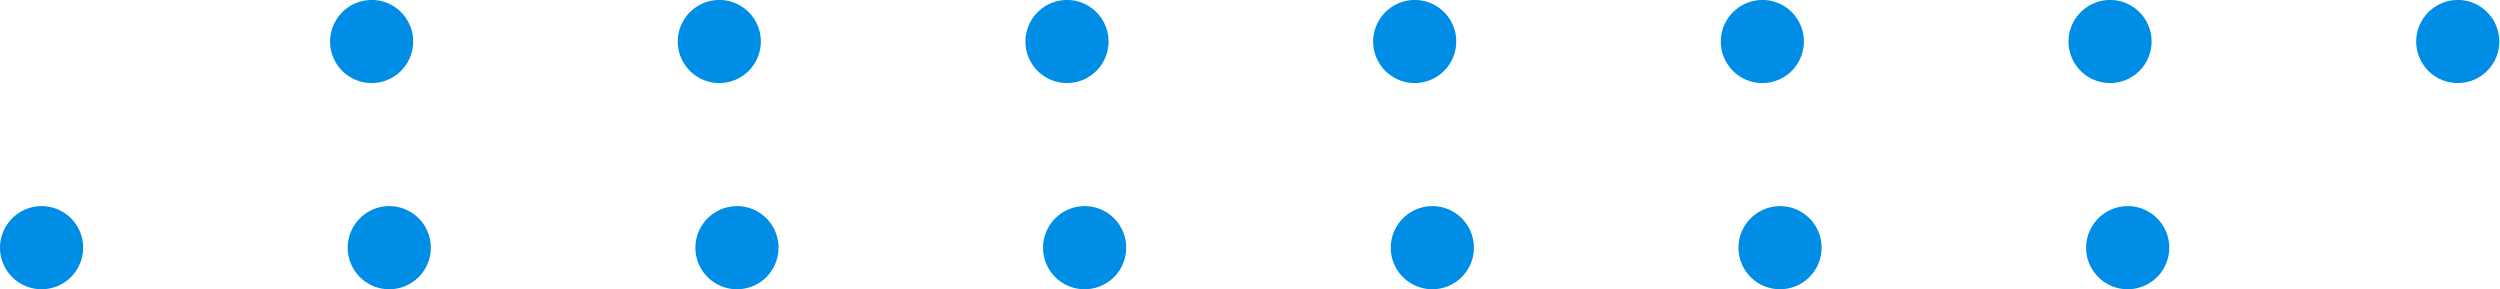 <svg xmlns="http://www.w3.org/2000/svg" width="570.46" height="66" viewBox="0 0 570.46 66">
  <defs>
    <style>
      .cls-1 {
        fill: #008de5;
        fill-rule: evenodd;
      }
    </style>
  </defs>
  <path id="Shape" class="cls-1" d="M1738.47,1776.97a9.485,9.485,0,1,1-9.57,9.48A9.524,9.524,0,0,1,1738.47,1776.97Zm-79.34,0a9.485,9.485,0,1,1-9.56,9.48A9.524,9.524,0,0,1,1659.13,1776.97Zm-79.34,0a9.485,9.485,0,1,1-9.56,9.48A9.524,9.524,0,0,1,1579.79,1776.97Zm-79.34,0a9.485,9.485,0,1,1-9.56,9.48A9.524,9.524,0,0,1,1500.45,1776.97Zm-79.33,0a9.485,9.485,0,1,1-9.56,9.48A9.524,9.524,0,0,1,1421.12,1776.97Zm-79.34,0a9.485,9.485,0,1,1-9.56,9.48A9.524,9.524,0,0,1,1341.78,1776.97Zm-79.34,0a9.485,9.485,0,1,1-9.56,9.48A9.524,9.524,0,0,1,1262.44,1776.97Zm551.34-47.04a9.48,9.48,0,1,1-9.56,9.48A9.524,9.524,0,0,1,1813.78,1729.93Zm-79.34,0a9.48,9.48,0,1,1-9.56,9.48A9.524,9.524,0,0,1,1734.44,1729.93Zm-79.33,0a9.48,9.48,0,1,1-9.57,9.48A9.524,9.524,0,0,1,1655.11,1729.93Zm-79.34,0a9.48,9.48,0,1,1-9.56,9.48A9.524,9.524,0,0,1,1575.77,1729.93Zm-79.34,0a9.48,9.48,0,1,1-9.56,9.48A9.524,9.524,0,0,1,1496.43,1729.93Zm-79.34,0a9.48,9.48,0,1,1-9.56,9.48A9.526,9.526,0,0,1,1417.09,1729.93Zm-79.33,0a9.48,9.48,0,1,1-9.56,9.48A9.524,9.524,0,0,1,1337.76,1729.93Z" transform="translate(-1252.88 -1729.94)"/>
</svg>
